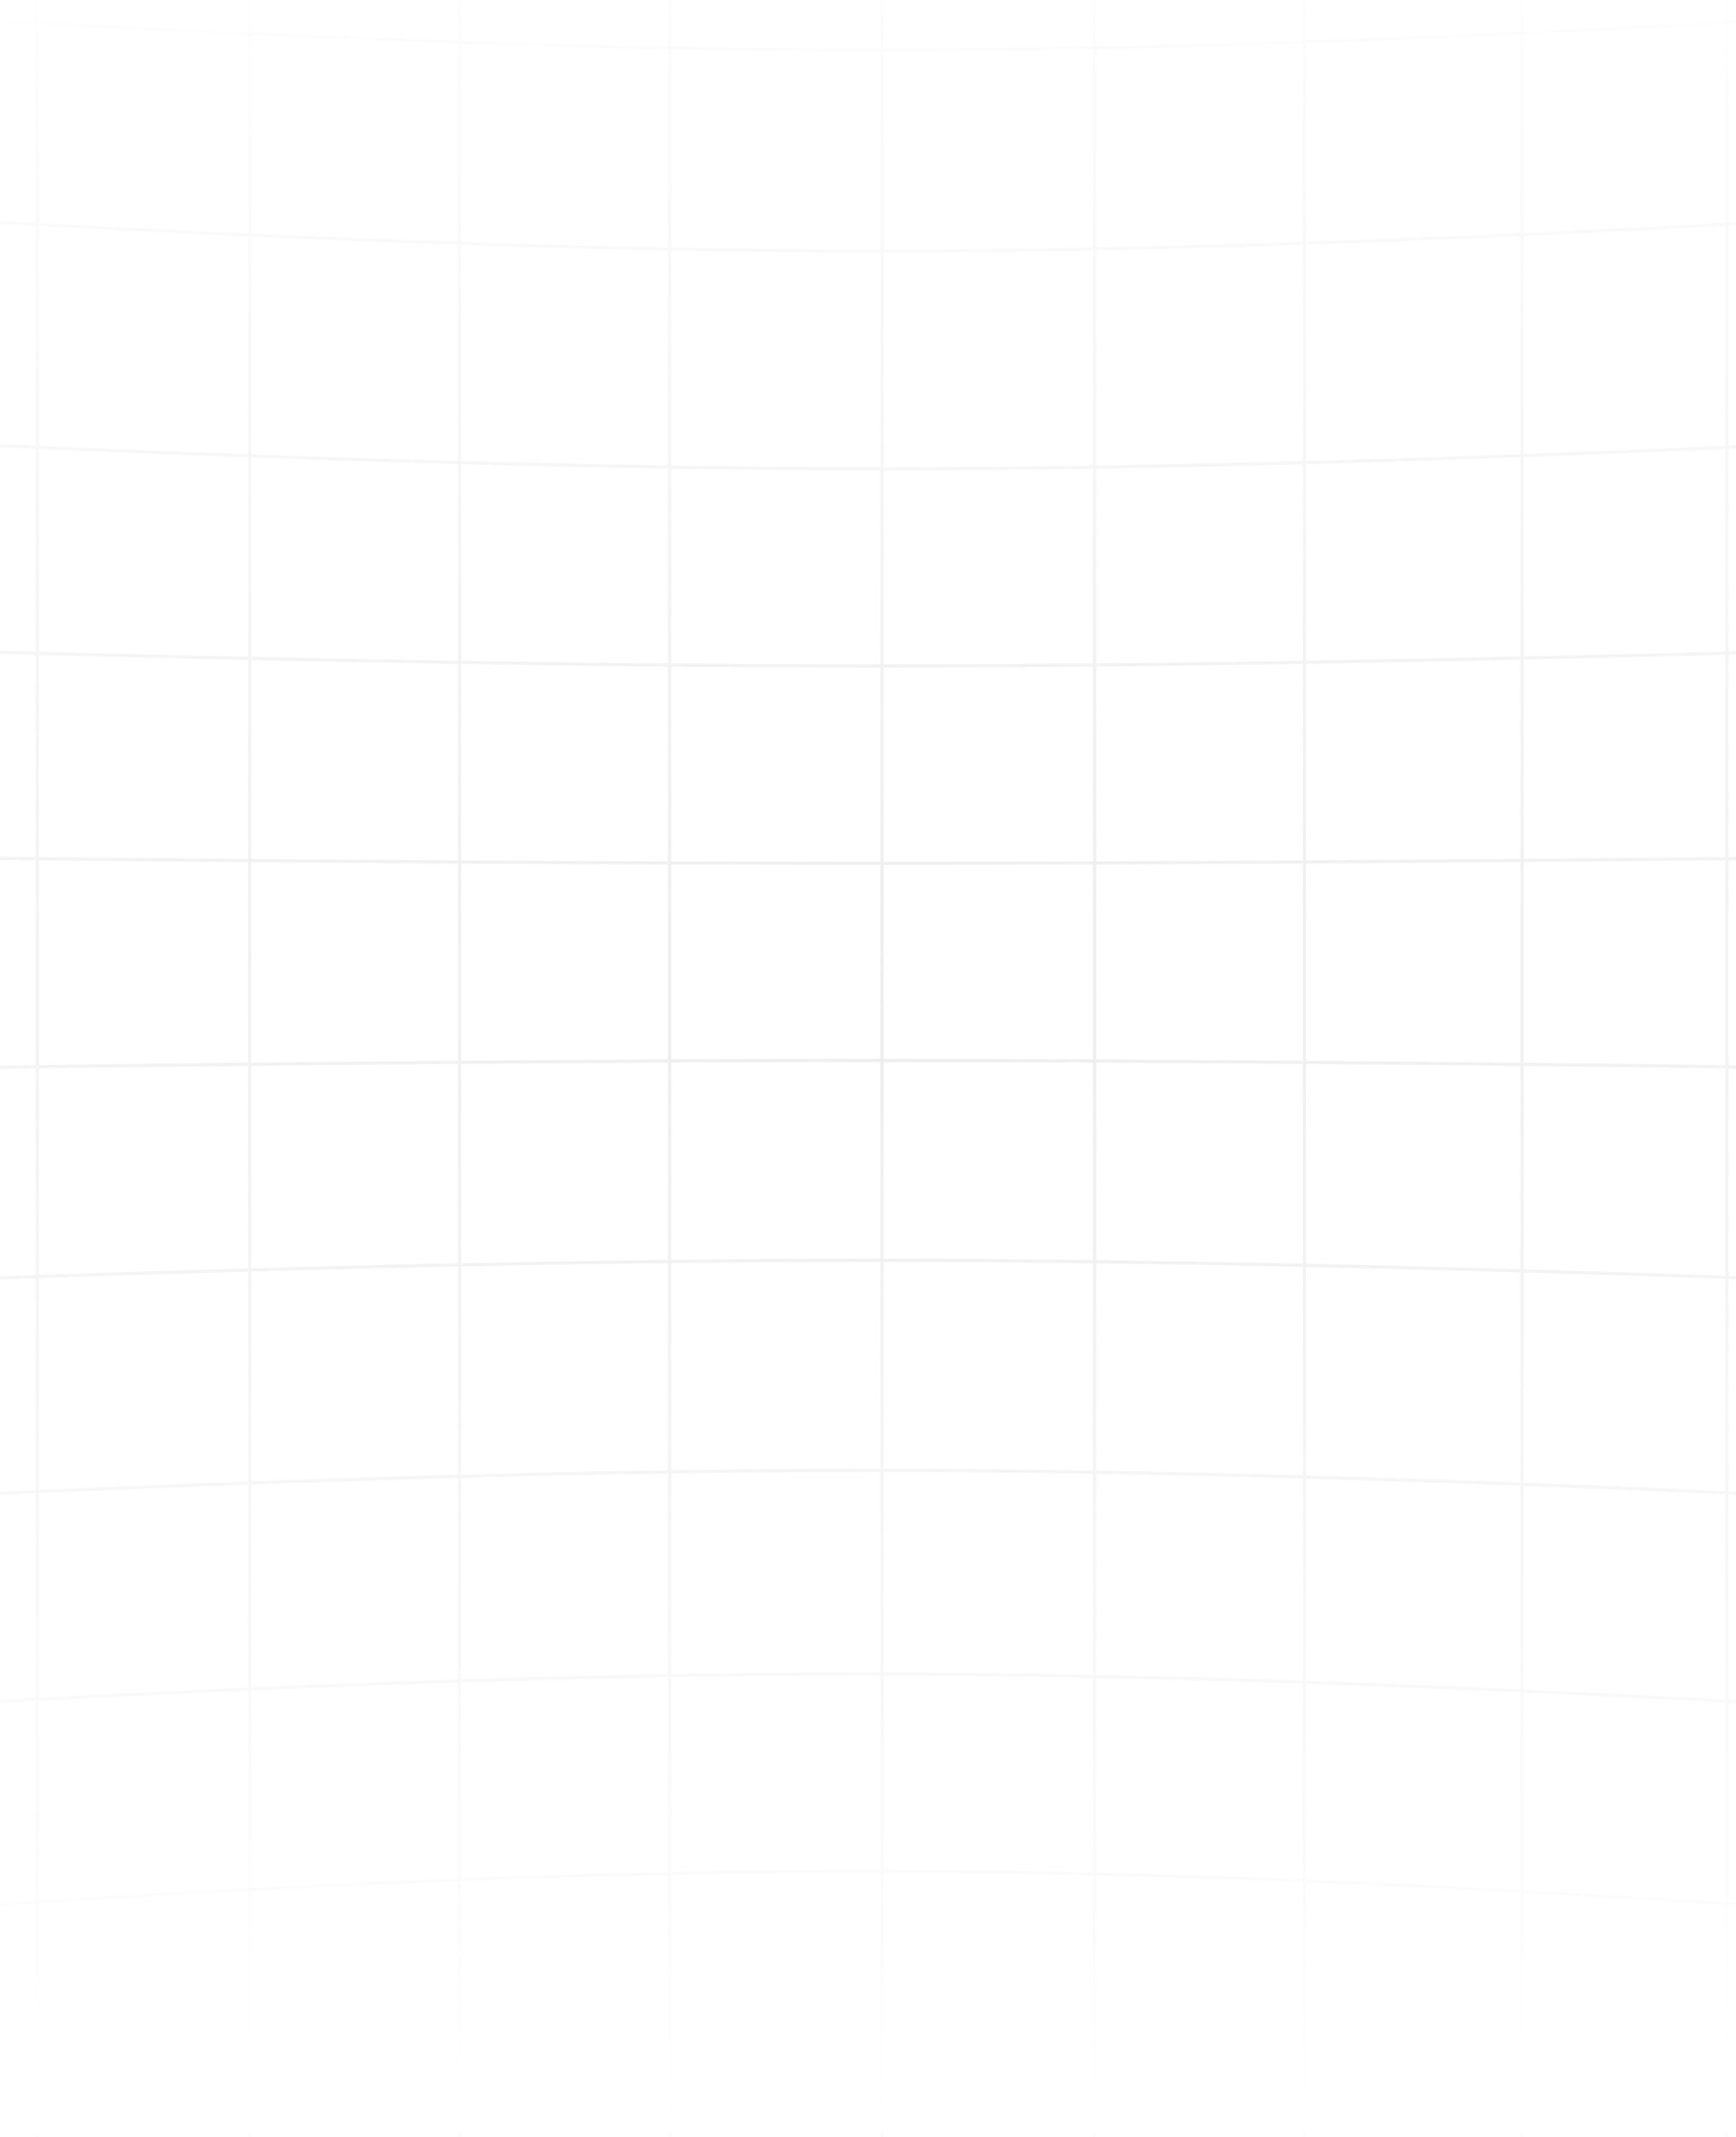 <svg width="430" height="529" viewBox="0 0 430 529" fill="none" xmlns="http://www.w3.org/2000/svg">
<g clip-path="url(#clip0_591_1166)">
<g opacity="0.4">
<mask id="mask0_591_1166" style="mask-type:alpha" maskUnits="userSpaceOnUse" x="-432" y="-39" width="1323" height="569">
<rect x="-431.065" y="-38.723" width="1321.42" height="567.671" fill="url(#paint0_radial_591_1166)" stroke="#FCB731" stroke-width="0.485"/>
</mask>
<g mask="url(#mask0_591_1166)">
<path d="M9.231 -38.649V530.458" stroke="#D2D2D2" stroke-width="0.791"/>
<path d="M61.861 -38.649V530.458" stroke="#D2D2D2" stroke-width="0.791"/>
<path d="M113.857 -38.649V530.458" stroke="#D2D2D2" stroke-width="0.791"/>
<path d="M165.854 -38.649V530.458" stroke="#D2D2D2" stroke-width="0.791"/>
<path d="M218.484 -38.649V530.458" stroke="#D2D2D2" stroke-width="0.791"/>
<path d="M271.117 -38.649V530.458" stroke="#D2D2D2" stroke-width="0.791"/>
<path d="M323.111 -38.649V530.458" stroke="#D2D2D2" stroke-width="0.791"/>
<path d="M377.012 -38.649V530.458" stroke="#D2D2D2" stroke-width="0.791"/>
<path d="M427.74 -38.649V530.458" stroke="#D2D2D2" stroke-width="0.791"/>
<path d="M-473.636 273.648C-473.636 273.648 -52.225 262.553 217.853 262.551C488.055 262.549 909.66 273.648 909.66 273.648" stroke="#D2D2D2" stroke-width="0.791"/>
<path d="M-473.636 205.799C-473.636 205.799 -53.174 213.71 216.268 213.725C487.072 213.741 909.66 205.799 909.66 205.799" stroke="#D2D2D2" stroke-width="0.791"/>
<path d="M-473.636 142.388C-473.636 142.388 -52.913 164.87 216.902 164.898C487.584 164.927 909.66 142.388 909.66 142.388" stroke="#D2D2D2" stroke-width="0.791"/>
<path d="M-473.636 78.343C-473.636 78.343 -51.238 116.16 220.073 116.072C489.776 115.985 909.66 78.343 909.66 78.343" stroke="#D2D2D2" stroke-width="0.791"/>
<path d="M-473.636 14.933C-473.636 14.933 -52.723 62.174 218.012 62.174C488.747 62.174 909.66 14.933 909.66 14.933" stroke="#D2D2D2" stroke-width="0.791"/>
<path d="M-473.636 -35.795C-473.636 -35.795 -52.748 12.397 218.012 12.397C488.772 12.397 909.66 -35.795 909.66 -35.795" stroke="#D2D2D2" stroke-width="0.791"/>
<path d="M-475.222 341.179C-475.222 341.179 -53.629 311.948 216.902 312.011C485.948 312.073 905.22 341.179 905.22 341.179" stroke="#D2D2D2" stroke-width="0.791"/>
<path d="M-475.222 402.371C-475.222 402.371 -54.191 363.952 216.267 364.007C485.737 364.062 905.22 402.371 905.22 402.371" stroke="#D2D2D2" stroke-width="0.791"/>
<path d="M-475.222 460.707C-475.222 460.707 -56.702 414.55 212.463 414.418C483.605 414.285 905.22 460.707 905.22 460.707" stroke="#D2D2D2" stroke-width="0.791"/>
<path d="M-475.222 519.045C-475.222 519.045 -55.428 463.244 214.999 463.244C485.427 463.244 905.22 519.045 905.22 519.045" stroke="#D2D2D2" stroke-width="0.791"/>
</g>
</g>
</g>
<defs>
<radialGradient id="paint0_radial_591_1166" cx="0" cy="0" r="1" gradientUnits="userSpaceOnUse" gradientTransform="translate(229.646 245.113) rotate(179.977) scale(649.958 284.078)">
<stop stop-color="#D9D9D9"/>
<stop offset="1" stop-color="#737373" stop-opacity="0"/>
</radialGradient>
<clipPath id="clip0_591_1166">
<rect width="430" height="529" fill="white"/>
</clipPath>
</defs>
</svg>
